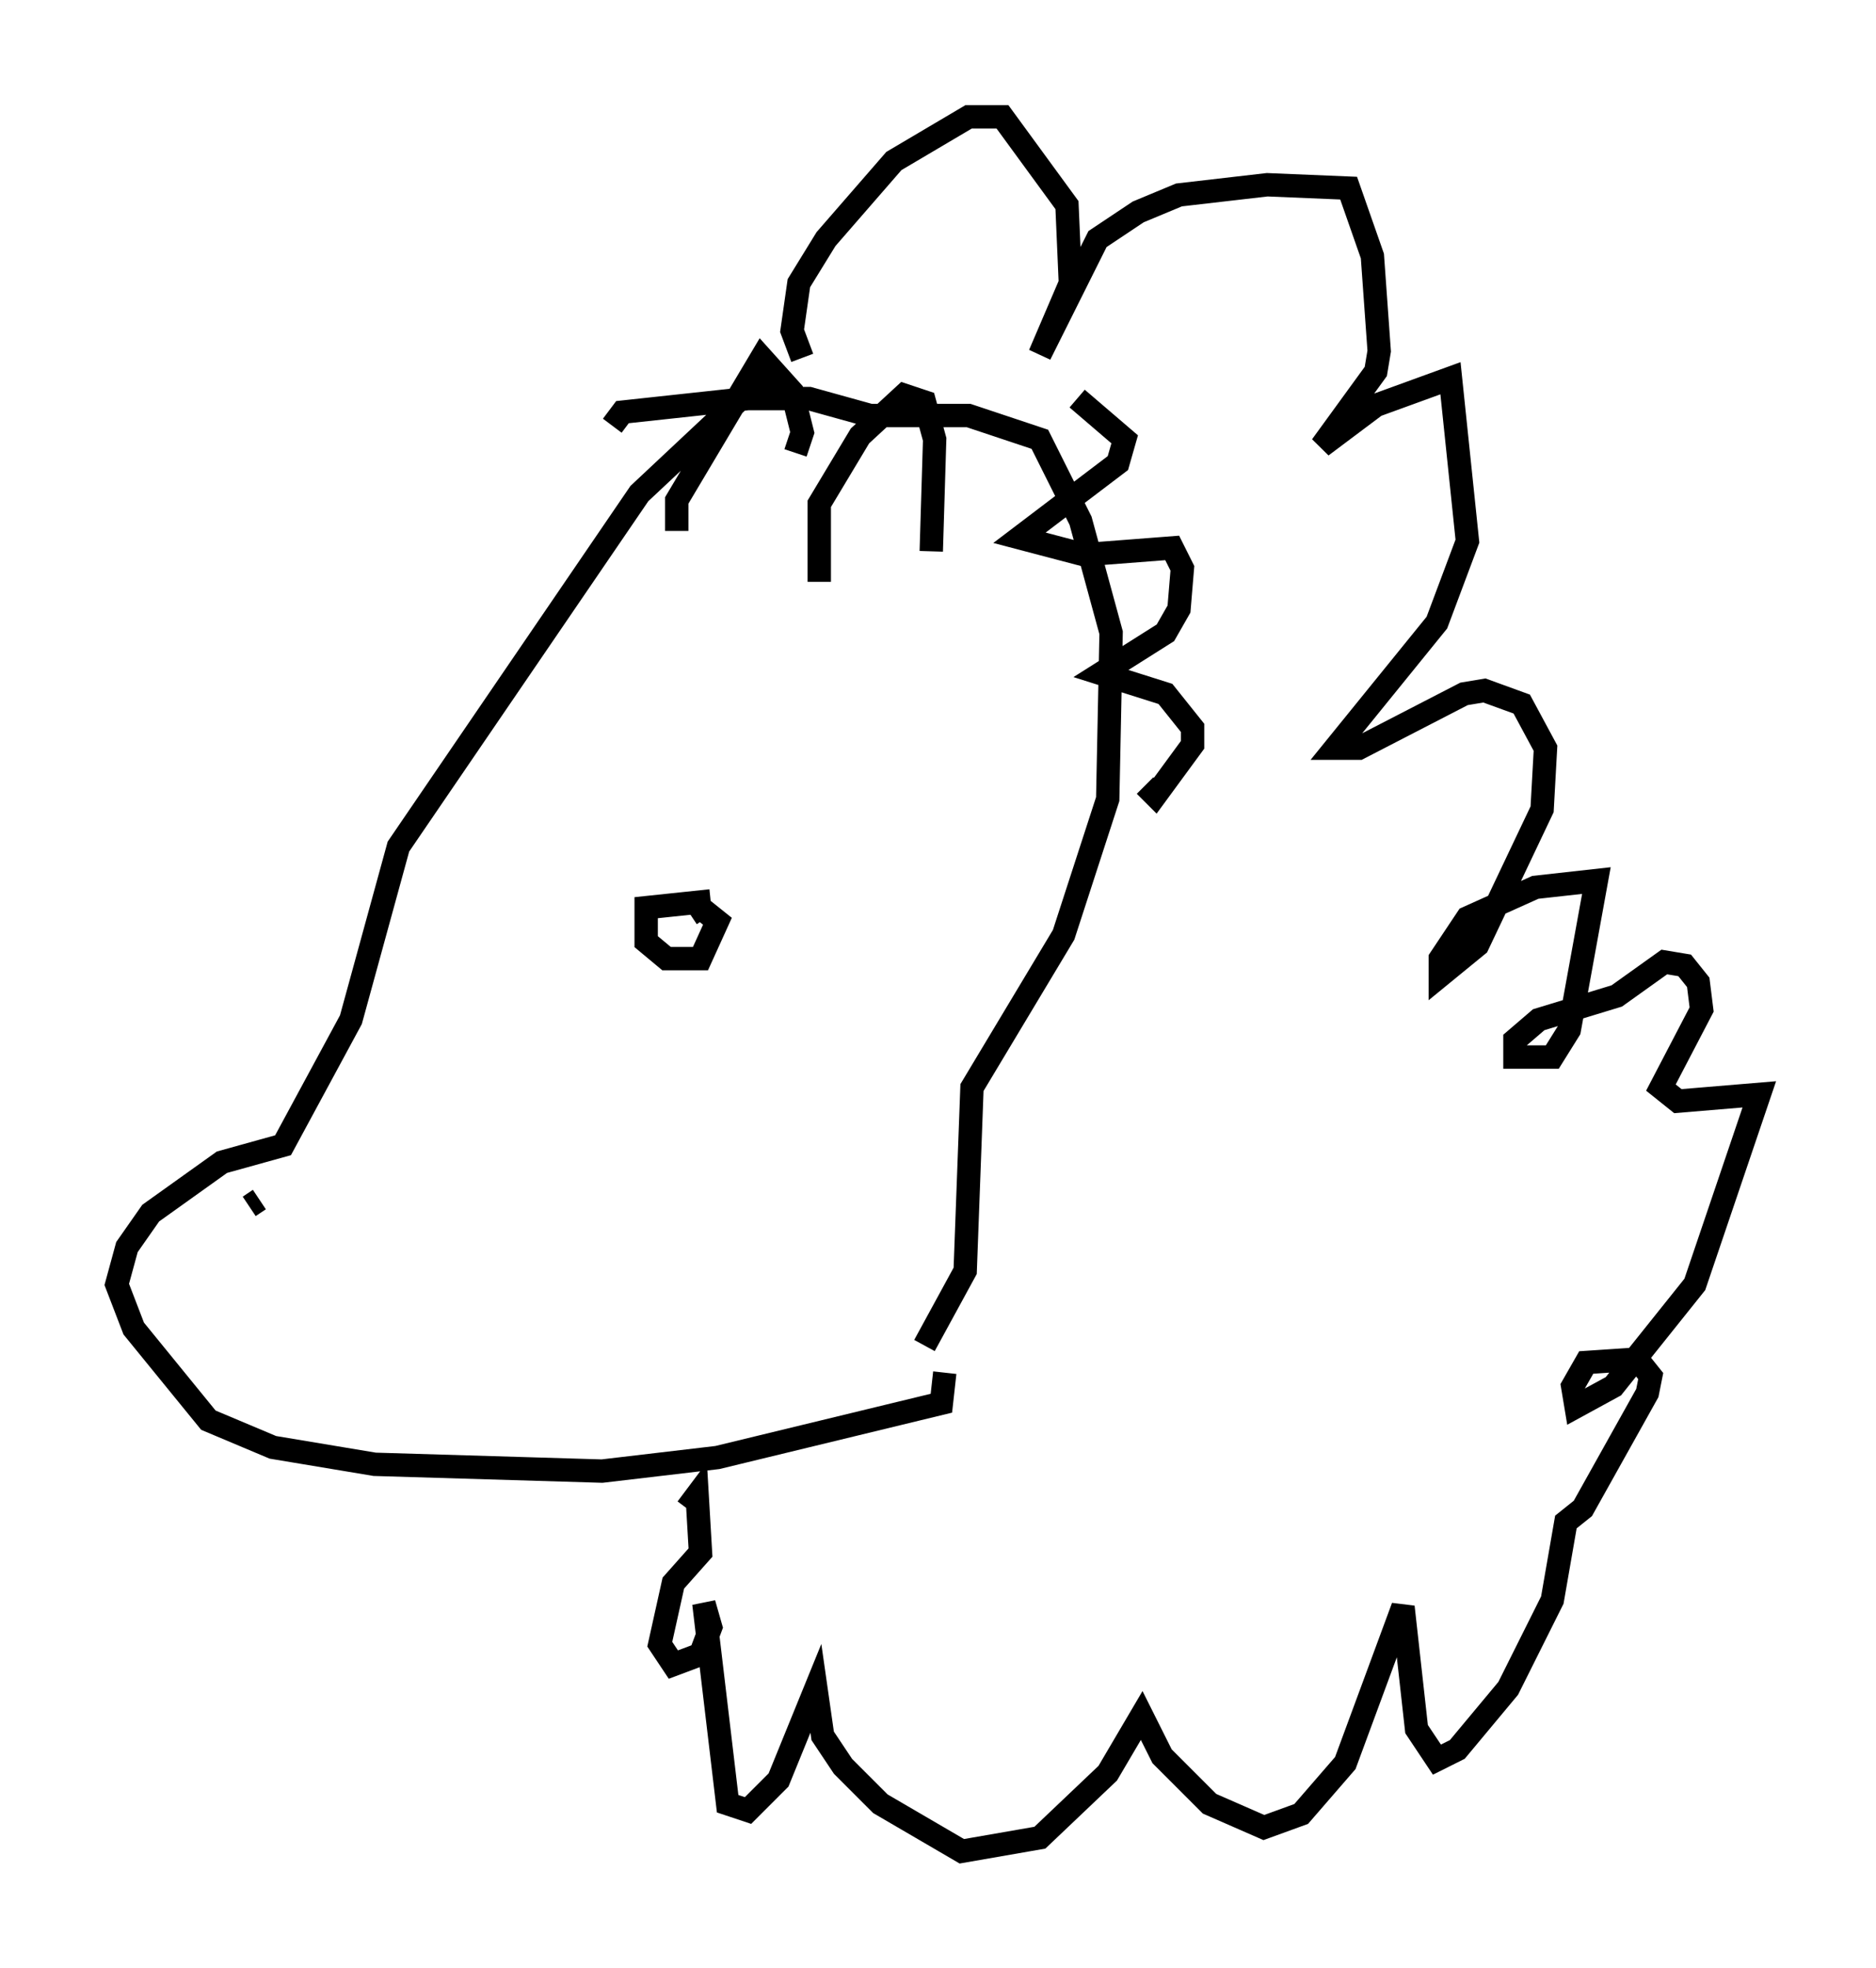 <?xml version="1.0" encoding="utf-8" ?>
<svg baseProfile="full" height="84.223" version="1.1" width="80.302" xmlns="http://www.w3.org/2000/svg" xmlns:ev="http://www.w3.org/2001/xml-events" xmlns:xlink="http://www.w3.org/1999/xlink"><defs /><rect fill="white" height="84.223" width="80.302" x="0" y="0" /><path d="M38.117, 16.62 m-4.358, -0.436 l-1.743, 0.581 -4.648, 4.358 l-10.313, 15.106 -2.034, 7.408 l-2.905, 5.374 -2.615, 0.726 l-3.05, 2.179 -1.017, 1.453 l-0.436, 1.598 0.726, 1.888 l3.196, 3.922 2.76, 1.162 l4.358, 0.726 9.732, 0.291 l4.939, -0.581 9.587, -2.324 l0.145, -1.307 m-10.022, -20.19 l-2.76, 0.291 0.0, 1.453 l0.872, 0.726 1.453, 0.0 l0.726, -1.598 -0.726, -0.581 l-0.436, 0.291 m4.793, -23.821 l-0.436, -1.162 0.291, -2.034 l1.162, -1.888 2.905, -3.341 l3.196, -1.888 1.453, 0.0 l2.76, 3.777 0.145, 3.341 l-1.307, 3.05 2.469, -4.939 l1.743, -1.162 1.743, -0.726 l3.777, -0.436 3.486, 0.145 l1.017, 2.905 0.291, 4.067 l-0.145, 0.872 -2.324, 3.196 l2.324, -1.743 3.196, -1.162 l0.726, 6.972 -1.307, 3.486 l-4.358, 5.374 1.017, 0.0 l4.503, -2.324 0.872, -0.145 l1.598, 0.581 1.017, 1.888 l-0.145, 2.615 -2.76, 5.81 l-1.598, 1.307 0.0, -0.726 l1.162, -1.743 2.905, -1.307 l2.615, -0.291 -1.162, 6.391 l-0.726, 1.162 -1.598, 0.0 l0.0, -0.726 1.017, -0.872 l3.341, -1.017 2.034, -1.453 l0.872, 0.145 0.581, 0.726 l0.145, 1.162 -1.743, 3.341 l0.726, 0.581 3.486, -0.291 l-2.76, 8.134 -3.486, 4.358 l-1.598, 0.872 -0.145, -0.872 l0.581, -1.017 2.179, -0.145 l0.581, 0.726 -0.145, 0.726 l-2.76, 4.939 -0.726, 0.581 l-0.581, 3.341 -1.888, 3.777 l-2.179, 2.615 -0.872, 0.436 l-0.872, -1.307 -0.581, -5.229 l-2.469, 6.682 -1.888, 2.179 l-1.598, 0.581 -2.324, -1.017 l-2.034, -2.034 -0.872, -1.743 l-1.453, 2.469 -2.905, 2.76 l-3.341, 0.581 -3.486, -2.034 l-1.598, -1.598 -0.872, -1.307 l-0.291, -2.034 -1.598, 3.922 l-1.307, 1.307 -0.872, -0.291 l-1.017, -8.57 0.291, 1.017 l-0.436, 1.162 -1.162, 0.436 l-0.581, -0.872 0.581, -2.615 l1.162, -1.307 -0.145, -2.469 l-0.436, 0.581 m-18.737, -12.927 l0.436, -0.291 m28.469, 6.246 l1.743, -3.196 0.291, -7.844 l3.922, -6.536 1.888, -5.81 l0.145, -7.117 -1.307, -4.793 l-1.743, -3.486 -3.05, -1.017 l-4.212, 0.0 -2.615, -0.726 l-2.615, 0.0 -5.374, 0.581 l-0.436, 0.581 m8.86, 6.682 l0.0, -3.341 1.743, -2.905 l1.888, -1.743 0.872, 0.291 l0.436, 1.598 -0.145, 4.793 m-10.894, -0.872 l0.0, -1.307 3.631, -6.101 l1.307, 1.453 0.436, 1.743 l-0.291, 0.872 m12.056, -2.324 l2.034, 1.743 -0.291, 1.017 l-4.212, 3.196 2.76, 0.726 l3.777, -0.291 0.436, 0.872 l-0.145, 1.743 -0.581, 1.017 l-2.76, 1.743 2.76, 0.872 l1.162, 1.453 0.0, 0.726 l-1.598, 2.179 -0.436, -0.436 " fill="none" stroke="black" stroke-width="1" /></svg>